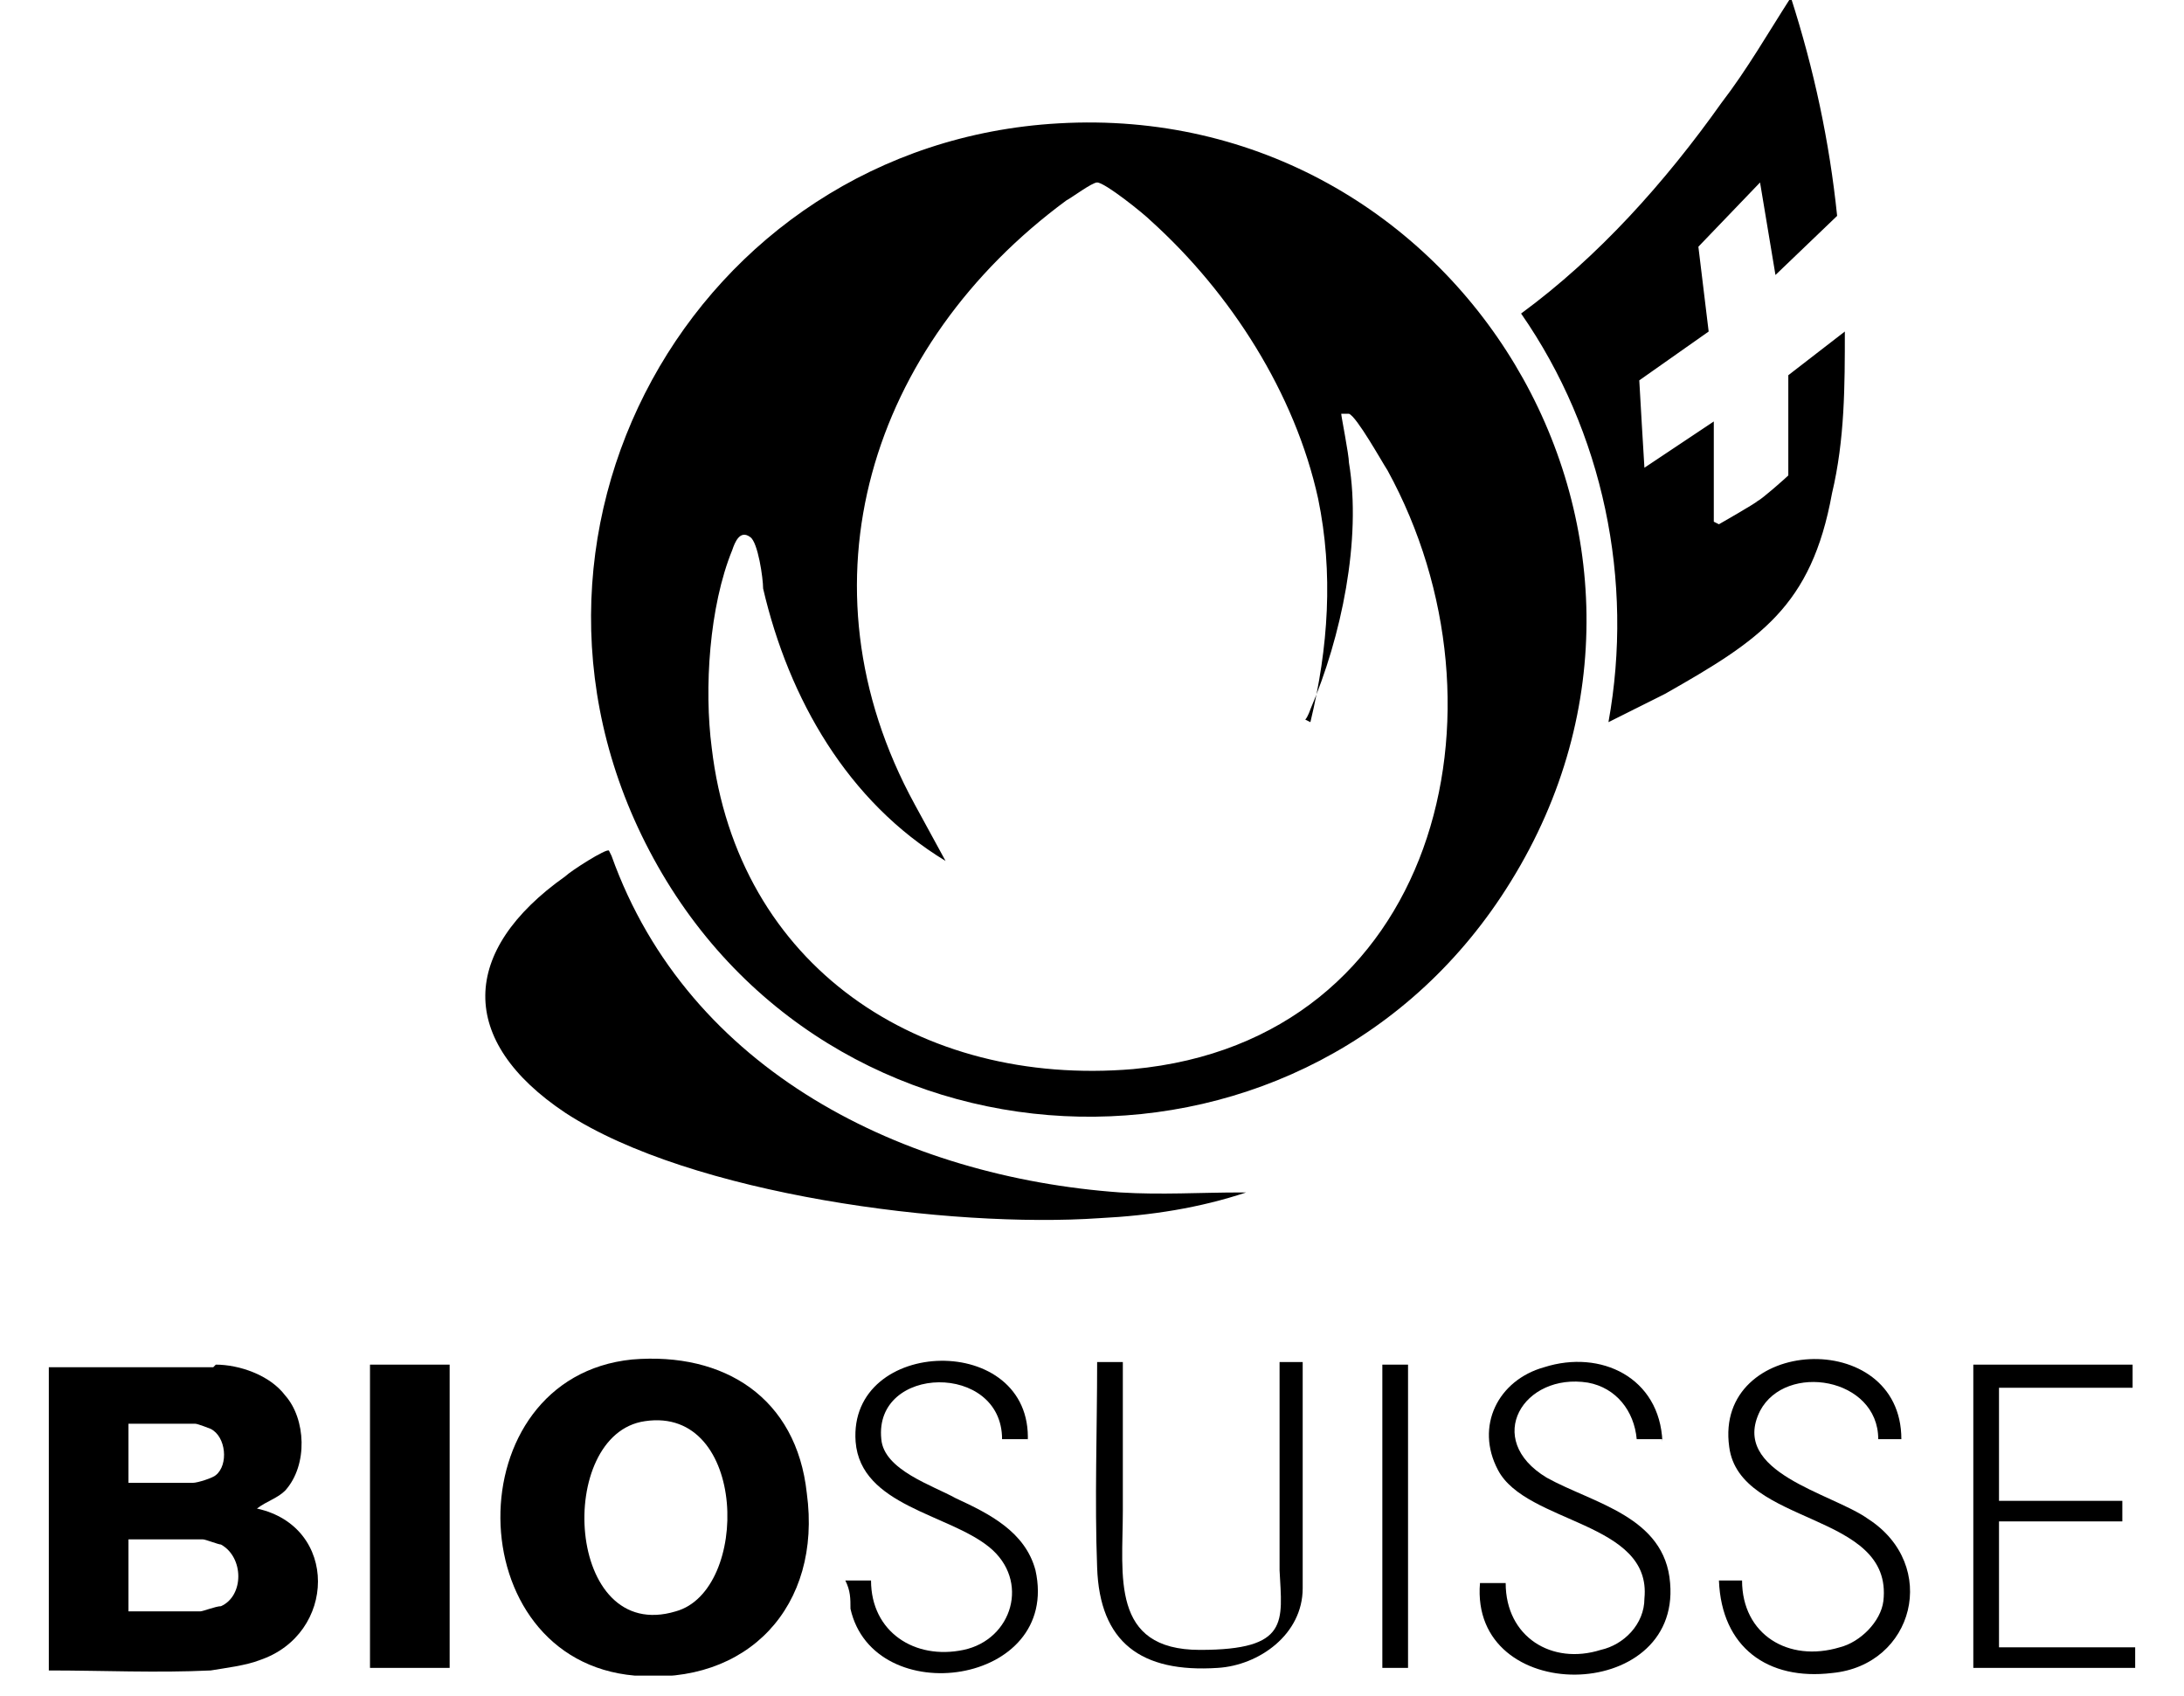 <svg width="85" height="66" viewBox="0 0 85 66" fill="none" xmlns="http://www.w3.org/2000/svg">
<g clip-path="url(#clip0_3188_473)">
<path d="M41.2 4.8C56.8 3.9 67.1 20.9 58.8 34.3C51.1 46.8 32.8 46.4 25.6 33.7C18.4 21 27 5.6 41.2 4.8ZM51 28.1C51.7 25.2 51.9 22.3 51.3 19.4C50.4 15.3 47.9 11.4 44.8 8.6C44.5 8.3 43 7.1 42.7 7.1C42.5 7.1 41.7 7.7 41.5 7.8C33.9 13.4 30.9 22.7 35.6 31.3L36.8 33.5C33 31.2 30.7 27.2 29.7 22.9C29.7 22.5 29.5 21.1 29.2 20.9C28.8 20.6 28.6 21.1 28.5 21.4C27.6 23.6 27.4 26.8 27.7 29.1C28.7 37.6 35.8 42.3 44.1 41.6C55.9 40.5 59.1 27.6 54 18.3C53.8 18 52.8 16.2 52.5 16.1C52.5 16.1 52.3 16.1 52.2 16.1C52.2 16.2 52.5 17.7 52.5 18C53 21 52.2 24.8 51 27.6C51 27.6 50.9 27.9 50.8 28L51 28.1Z" fill="black"/>
<path d="M66.9 20.4C66.9 20.4 68.3 19.6 68.4 19.5C68.6 19.4 69.5 18.6 69.6 18.5C69.6 18.4 69.6 18.1 69.6 18C69.6 16.9 69.6 15.7 69.6 14.6L71.8 12.9C71.8 15 71.8 17.1 71.3 19.2C70.5 23.6 68.5 24.9 64.8 27L62.6 28.1C63.6 22.6 62.4 16.8 59.2 12.2C62.2 10 64.8 7.1 67 4C68 2.7 68.8 1.3 69.7 -0.1C70.6 2.7 71.2 5.5 71.5 8.4L69.1 10.7L68.5 7.1L66.1 9.6L66.5 12.9L63.8 14.8C63.8 14.9 64 18.2 64 18.2L66.7 16.4V16.7V20.3L66.9 20.4Z" fill="black"/>
<path d="M23.8 33.3C26.8 41.7 35.2 45.8 43.6 46.4C45.2 46.499 46.7 46.4 48.3 46.4H48.5C46.7 46.999 44.8 47.3 42.8 47.4C37 47.8 26.9 46.499 22 43.3C17.8 40.499 17.9 36.999 22 34.099C22.2 33.9 23.6 32.999 23.7 33.099L23.8 33.3Z" fill="black"/>
<path d="M8.4 53.1C9.3 53.1 10.5 53.5 11.1 54.3C11.9 55.2 12 57 11.1 58C10.8 58.3 10.4 58.4 10 58.7C13.2 59.4 13.1 63.6 10.1 64.6C9.6 64.8 8.8 64.9 8.2 65C6.1 65.1 4 65 1.9 65V53.2H8.3L8.4 53.1ZM5 57.7H7.5C7.7 57.7 8.3 57.5 8.4 57.4C8.9 57 8.8 55.9 8.2 55.6C8.2 55.6 7.7 55.4 7.6 55.4H5V57.8V57.7ZM5 62.7H7.8C7.9 62.7 8.4 62.5 8.6 62.5C9.5 62.1 9.5 60.6 8.6 60.1C8.5 60.1 8 59.9 7.9 59.9H5V62.7Z" fill="black"/>
<path d="M24.6 52.9C28.2 52.6 31 54.4 31.4 58.1C32 62.5 29.1 65.6 24.7 65.2C17.8 64.6 17.7 53.6 24.6 52.9ZM25.1 55.3C21.6 55.8 22 64 26.3 62.7C29.2 61.9 29.1 54.7 25.1 55.3Z" fill="black"/>
<path d="M17.5 53.1H14.4V64.9H17.5V53.1Z" fill="black"/>
<path d="M64.7 56H63.7C63.6 54.9 62.9 54 61.8 53.8C59.3 53.4 57.7 56 60.2 57.5C62 58.5 64.8 59 65 61.6C65.4 66.3 57.2 66.4 57.6 61.6H58.6C58.6 63.7 60.4 64.8 62.3 64.2C63.2 64 64 63.2 64 62.2C64.3 59.2 59.4 59.3 58.3 57.2C57.4 55.5 58.3 53.7 60.1 53.2C62.3 52.5 64.6 53.6 64.7 56.1V56Z" fill="black"/>
<path d="M40 56H39C39 53 34 53.1 34.3 56C34.4 57.2 36.3 57.8 37.2 58.3C38.5 58.9 39.9 59.6 40.3 61.1C41.3 65.6 34 66.6 33.1 62.6C33.1 62.2 33.1 61.9 32.9 61.5H33.9C33.9 63.5 35.6 64.6 37.5 64.2C39.4 63.8 40.1 61.5 38.5 60.2C36.9 58.9 33.5 58.6 33.3 56.1C33 52 40.2 51.8 40 56.1V56Z" fill="black"/>
<path d="M74 56H73.1C73.1 53.6 69.5 53 68.5 54.9C67.3 57.3 71.3 58.1 72.7 59.1C75.5 60.9 74.5 64.8 71.3 65.1C68.8 65.4 67 64.1 66.9 61.5H67.8C67.8 63.6 69.6 64.7 71.6 64.1C72.4 63.9 73.2 63.1 73.3 62.3C73.7 58.8 67.7 59.4 67.3 56.3C66.7 52 74 51.6 74 56Z" fill="black"/>
<path d="M43.7 53.1C43.7 55 43.7 56.9 43.7 58.8C43.7 61.3 43.2 64.2 46.7 64.2C50.2 64.2 49.9 63.1 49.8 61.1V53H50.7V61.8C50.7 63.6 49 64.8 47.4 64.9C44.4 65.1 42.8 63.9 42.7 61C42.6 58.4 42.7 55.6 42.7 53H43.7V53.1Z" fill="black"/>
<path d="M83 53.1V54H77.8V58.4H82.6V59.2H77.8V64.1H83.1V64.9H76.8V53.1H83Z" fill="black"/>
<path d="M54.8 53.1H53.8V64.9H54.8V53.1Z" fill="black"/>
</g>
<defs>
<clipPath id="clip0_3188_473">
<rect width="85" height="65.2" fill="white"/>
</clipPath>
</defs>
</svg>

